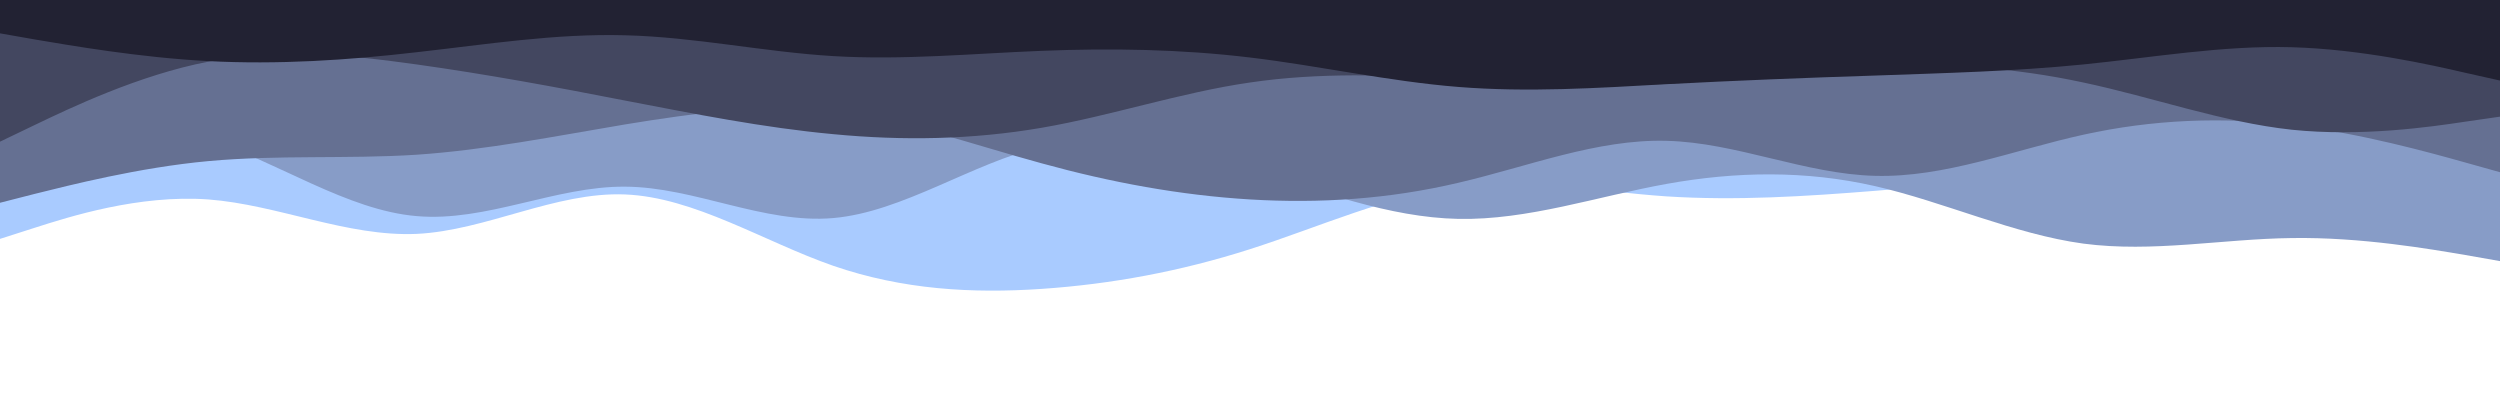 <svg id="visual" viewBox="0 0 900 150" width="900" height="150" xmlns="http://www.w3.org/2000/svg" xmlns:xlink="http://www.w3.org/1999/xlink" version="1.1"><path d="M0 86L12.5 82C25 78 50 70 75 71.8C100 73.7 125 85.3 150 84.2C175 83 200 69 225 70C250 71 275 87 300 95.7C325 104.3 350 105.7 375 104C400 102.3 425 97.7 450 89.7C475 81.7 500 70.3 525 67.2C550 64 575 69 600 70.7C625 72.3 650 70.7 675 68.7C700 66.7 725 64.3 750 61.5C775 58.7 800 55.3 825 56.8C850 58.3 875 64.7 887.5 67.8L900 71L900 0L887.5 0C875 0 850 0 825 0C800 0 775 0 750 0C725 0 700 0 675 0C650 0 625 0 600 0C575 0 550 0 525 0C500 0 475 0 450 0C425 0 400 0 375 0C350 0 325 0 300 0C275 0 250 0 225 0C200 0 175 0 150 0C125 0 100 0 75 0C50 0 25 0 12.5 0L0 0Z" fill="#a9cbff"></path><path d="M0 44L12.5 43.5C25 43 50 42 75 50.2C100 58.3 125 75.7 150 77.8C175 80 200 67 225 67.2C250 67.3 275 80.7 300 78.5C325 76.3 350 58.7 375 52.8C400 47 425 53 450 60.8C475 68.7 500 78.3 525 78.8C550 79.3 575 70.7 600 66.2C625 61.7 650 61.3 675 67C700 72.7 725 84.3 750 87.7C775 91 800 86 825 85.7C850 85.3 875 89.7 887.5 91.8L900 94L900 0L887.5 0C875 0 850 0 825 0C800 0 775 0 750 0C725 0 700 0 675 0C650 0 625 0 600 0C575 0 550 0 525 0C500 0 475 0 450 0C425 0 400 0 375 0C350 0 325 0 300 0C275 0 250 0 225 0C200 0 175 0 150 0C125 0 100 0 75 0C50 0 25 0 12.5 0L0 0Z" fill="#879cc7"></path><path d="M0 73L12.5 69.8C25 66.7 50 60.3 75 58C100 55.7 125 57.3 150 55.7C175 54 200 49 225 44.8C250 40.7 275 37.3 300 40.2C325 43 350 52 375 58.8C400 65.7 425 70.3 450 71.8C475 73.3 500 71.7 525 65.8C550 60 575 50 600 50.7C625 51.3 650 62.7 675 63.3C700 64 725 54 750 48.5C775 43 800 42 825 45C850 48 875 55 887.5 58.5L900 62L900 0L887.5 0C875 0 850 0 825 0C800 0 775 0 750 0C725 0 700 0 675 0C650 0 625 0 600 0C575 0 550 0 525 0C500 0 475 0 450 0C425 0 400 0 375 0C350 0 325 0 300 0C275 0 250 0 225 0C200 0 175 0 150 0C125 0 100 0 75 0C50 0 25 0 12.5 0L0 0Z" fill="#657092"></path><path d="M0 51L12.5 45C25 39 50 27 75 22.2C100 17.3 125 19.7 150 23.2C175 26.7 200 31.3 225 36.2C250 41 275 46 300 48.3C325 50.7 350 50.3 375 46C400 41.7 425 33.3 450 29.7C475 26 500 27 525 28.3C550 29.7 575 31.3 600 30.2C625 29 650 25 675 23.8C700 22.7 725 24.3 750 29.7C775 35 800 44 825 46.7C850 49.3 875 45.7 887.5 43.8L900 42L900 0L887.5 0C875 0 850 0 825 0C800 0 775 0 750 0C725 0 700 0 675 0C650 0 625 0 600 0C575 0 550 0 525 0C500 0 475 0 450 0C425 0 400 0 375 0C350 0 325 0 300 0C275 0 250 0 225 0C200 0 175 0 150 0C125 0 100 0 75 0C50 0 25 0 12.5 0L0 0Z" fill="#434760"></path><path d="M0 12L12.5 14.2C25 16.3 50 20.7 75 22C100 23.3 125 21.7 150 18.8C175 16 200 12 225 12.7C250 13.3 275 18.7 300 20.2C325 21.7 350 19.3 375 18.3C400 17.3 425 17.7 450 20.7C475 23.7 500 29.3 525 31.3C550 33.3 575 31.7 600 30.3C625 29 650 28 675 27.2C700 26.3 725 25.7 750 23.2C775 20.7 800 16.3 825 17C850 17.7 875 23.3 887.5 26.2L900 29L900 0L887.5 0C875 0 850 0 825 0C800 0 775 0 750 0C725 0 700 0 675 0C650 0 625 0 600 0C575 0 550 0 525 0C500 0 475 0 450 0C425 0 400 0 375 0C350 0 325 0 300 0C275 0 250 0 225 0C200 0 175 0 150 0C125 0 100 0 75 0C50 0 25 0 12.5 0L0 0Z" fill="#222233"></path></svg>